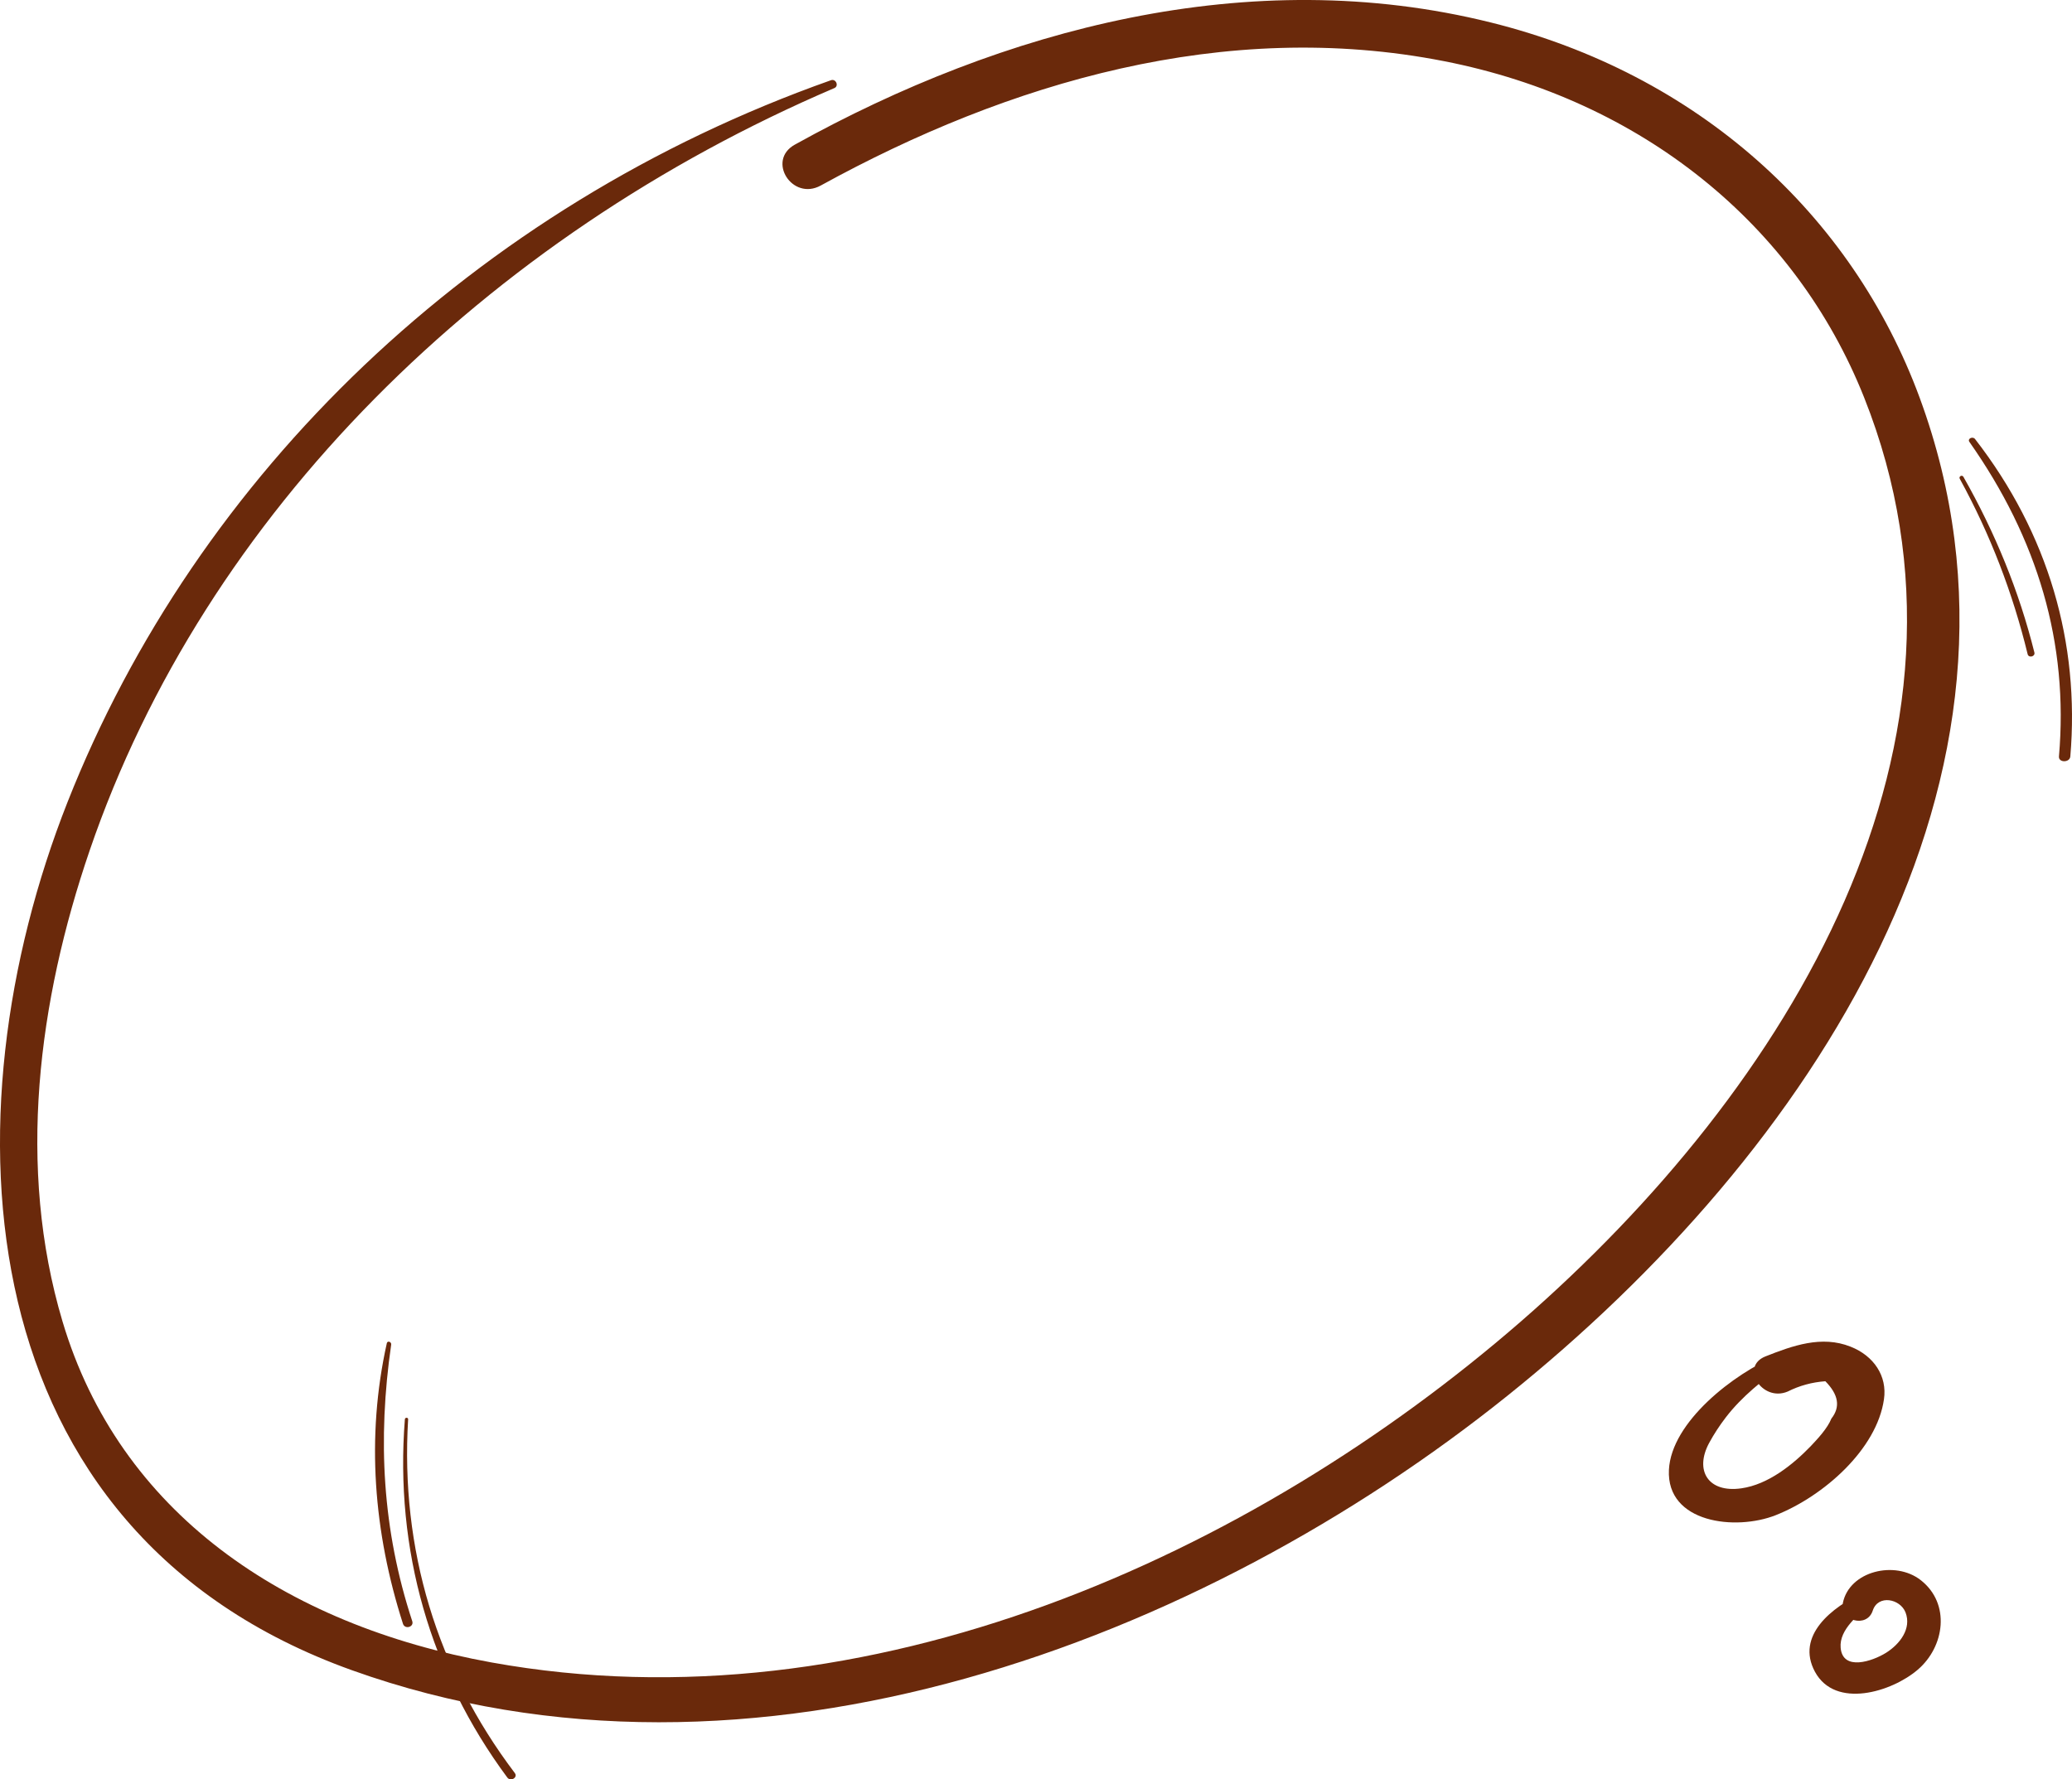 <svg fill="none" height="268" viewBox="0 0 312 268" width="312" xmlns="http://www.w3.org/2000/svg"><g fill="#6a290b"><path d="m125.111 12.088c-53.685 19.007-95.457 59.317-114.945 108.728-18.607 47.144-15.653 109.792 42.841 130.751 60.317 21.619 128.115-4.565 173.942-41.315 45.796-36.693 83.105-93.369 62.108-150.361-10.215-27.706-33.474-48.78-64.56-56.503-36.334-9.044-73.518 1.005-104.823 18.404-4.275 2.383-.378 8.527 3.928 6.144 28.194-15.504 60.852-25.208 93.855-18.72 29.734 5.828 52.899 24.634 63.24 50.646 20.619 51.795-11.221 103.991-51.768 139.249-40.264 34.97-98.129 61.556-154.925 51.278-31.243-5.656-56.042-22.625-64.592-51.364-6.915-23.228-3.677-48.206 4.086-70.917 17.381-50.847 59.688-92.392 112.147-114.844.723-.316.22-1.464-.534-1.177z"/><path d="m267.624 204.146c-6.553 2.723-15.962 10.025-16.319 17.237-.39 8.021 10.058 9.218 16.092 6.824 7.236-2.873 15.217-9.936 16.288-17.447.519-3.502-1.525-6.554-5.029-7.931-4.348-1.735-8.728-.149-12.816 1.467-3.893 1.556-.519 6.913 3.342 5.297 1.784-.898 3.666-1.407 5.678-1.556 1.979 2.005 2.303 3.86.908 5.626-.584 1.466-2.044 3.022-3.115 4.159-2.66 2.753-6.391 5.776-10.447 6.345-5.029.718-7.073-2.724-4.834-6.853.714-1.317 1.557-2.604 2.498-3.831 2.434-3.172 5.548-5.596 8.825-8.02.876-.629-.227-1.676-1.071-1.317z"/><path d="m280.53 239.877c-4.668 2.181-10.171 6.481-7.236 11.918 3.068 5.652 11.572 3.041 15.474-.307 4.068-3.471 4.969-9.953.466-13.485-3.868-3.041-10.771-1.382-11.738 3.44-.534 2.673 3.635 3.84 4.502 1.137.8-2.458 4.135-1.782 4.935.276.934 2.427-.833 4.762-2.934 6.082-2.068 1.29-6.537 2.796-6.837-.768-.233-2.764 2.735-5.006 4.669-6.727.934-.829-.233-2.058-1.301-1.566z"/><path d="m58.246 202.317c-3.147 14.14-1.974 28.512 2.431 42.246.286.9 1.688.493 1.402-.378-4.52-13.762-5.235-27.38-3.175-41.665.057-.435-.572-.638-.658-.203z"/><path d="m60.964 213.787c-1.534 19.596 3.791 38.221 15.423 53.933.492.676 1.649 0 1.129-.677-11.748-15.536-17.246-33.719-16.059-53.286 0-.294-.492-.294-.492.03z"/><path d="m295.098 72.106c4.619 8.43 7.975 17.2 10.223 26.423.154.622 1.17.368 1.016-.255-2.309-9.251-5.912-18.049-10.685-26.451-.216-.368-.739-.057-.554.283z"/><path d="m296.547 66.552c10.264 14.594 14.969 30.298 13.488 47.396-.065.939 1.612.939 1.711 0 1.448-17.069-3.29-33.57-14.344-47.823-.362-.455-1.184-.057-.855.427z"/></g></svg>
